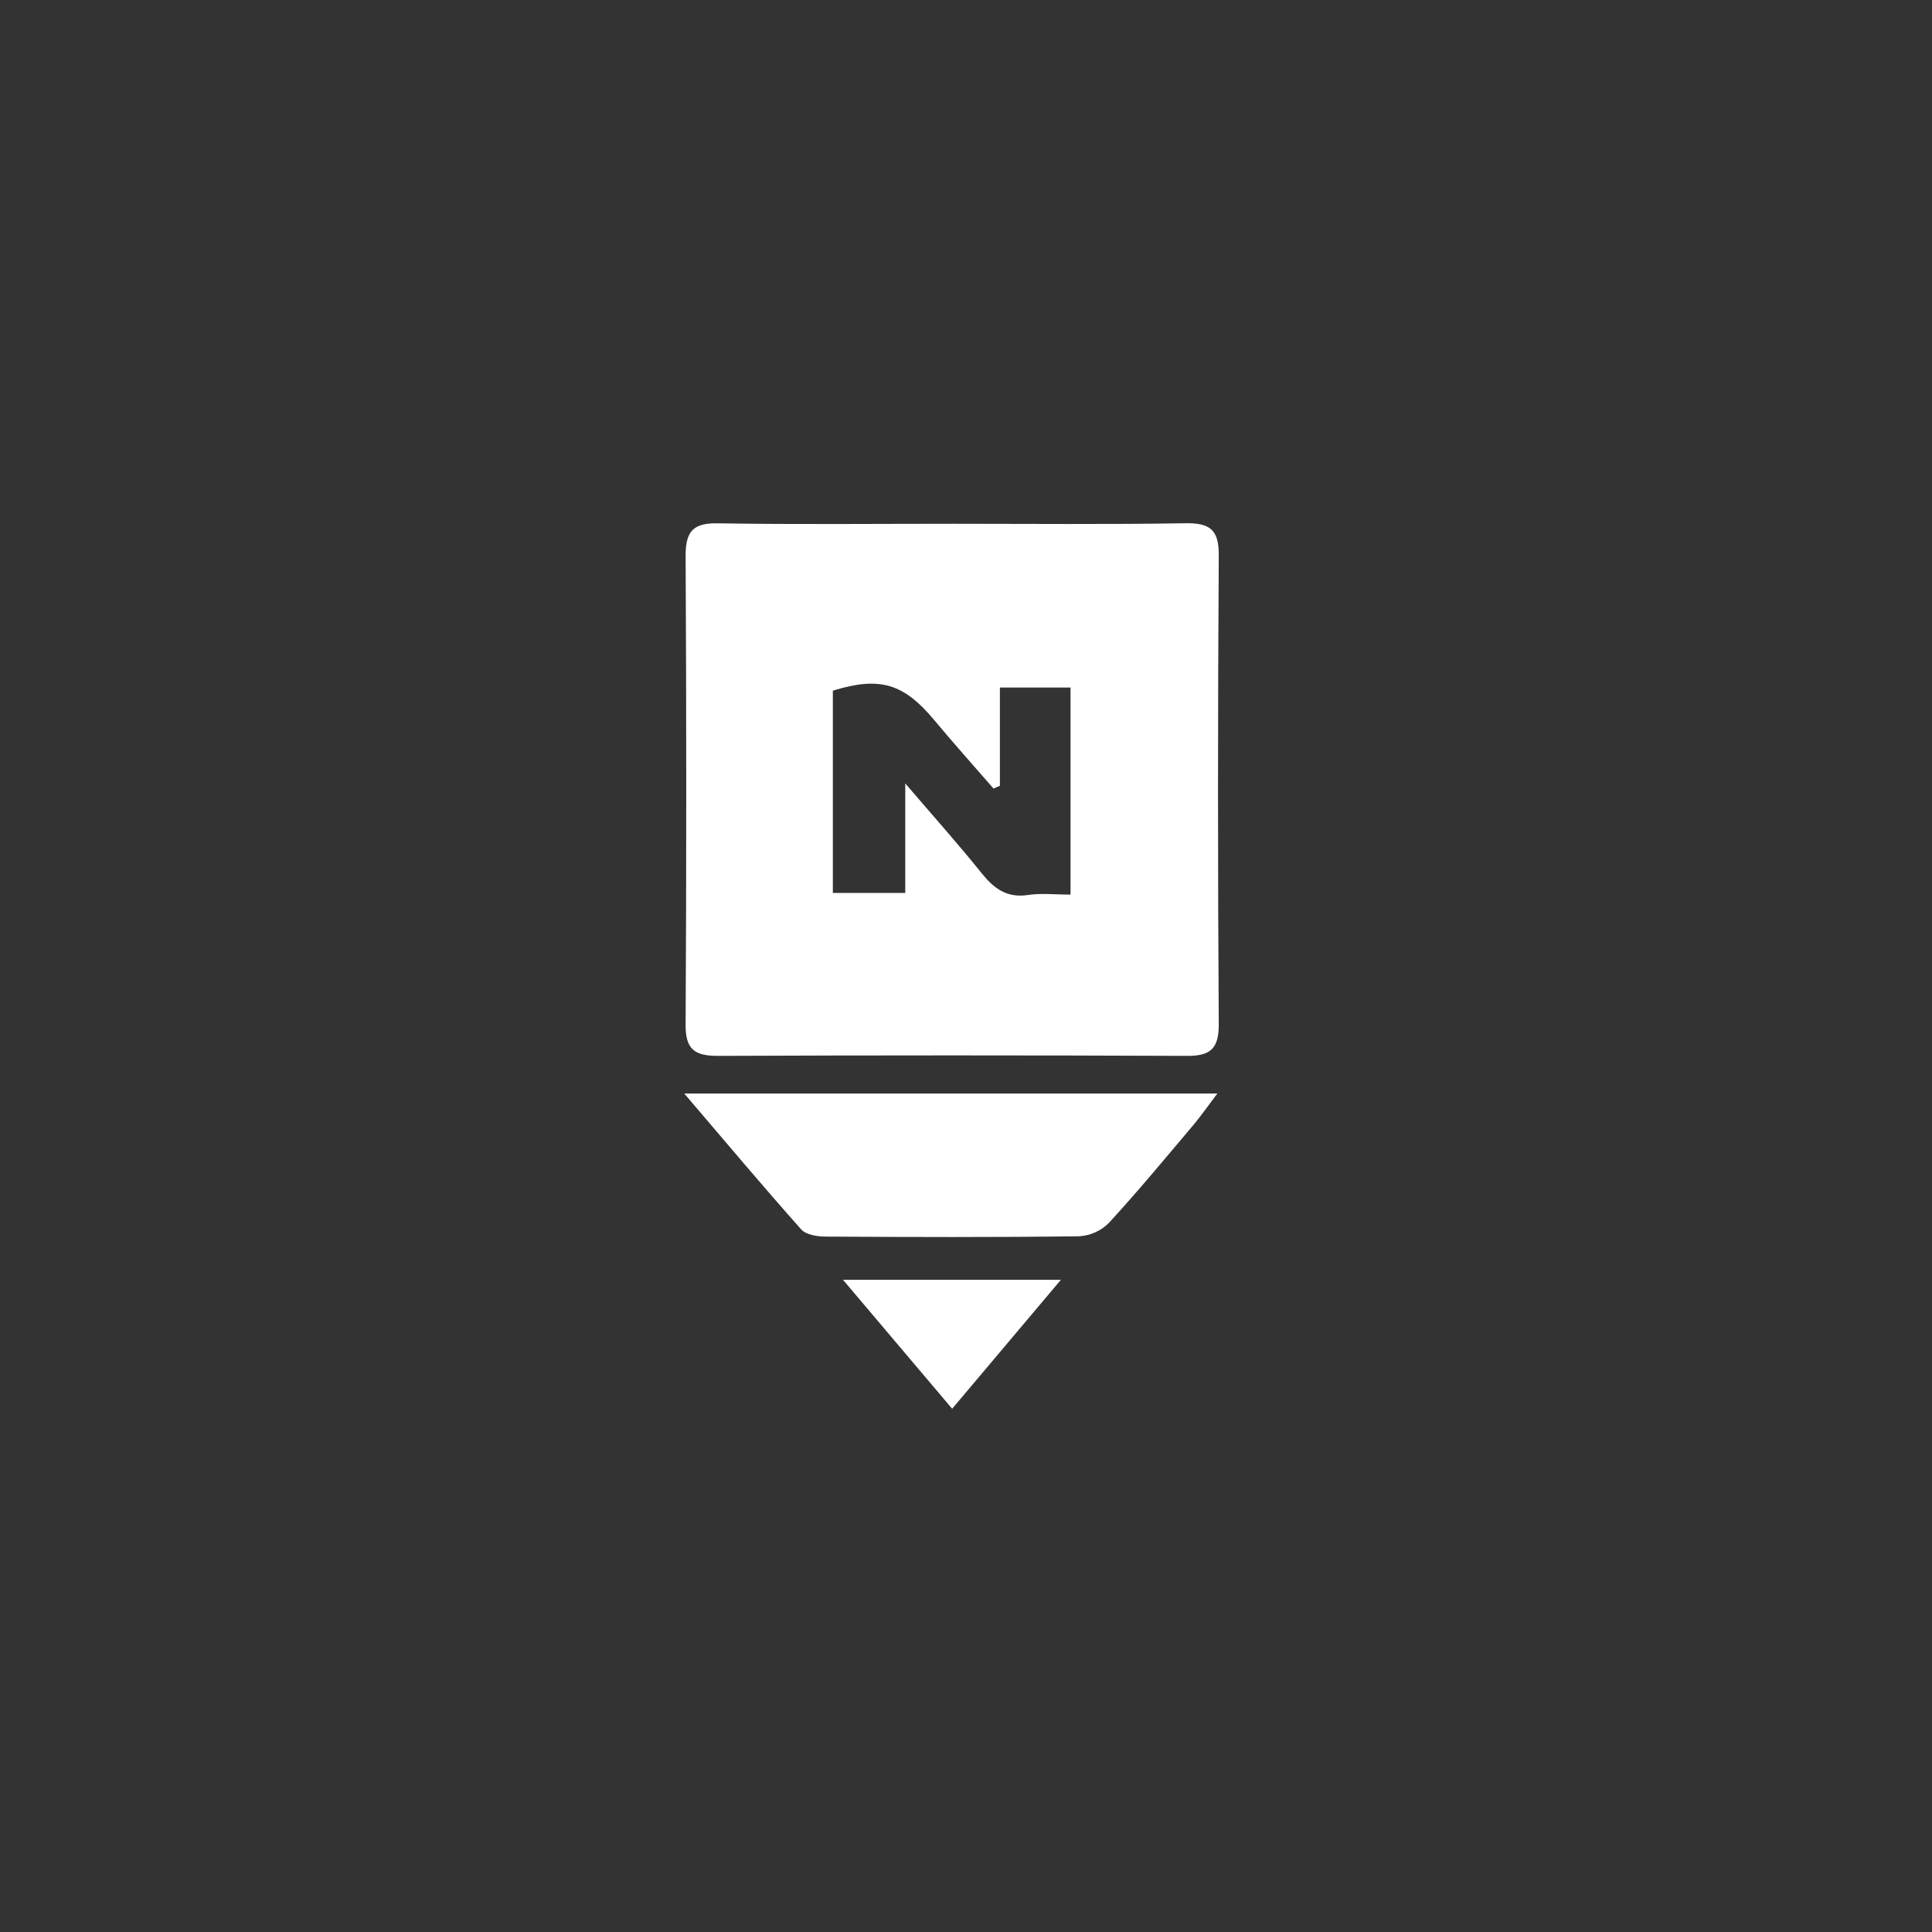 <svg width="48" height="48" viewBox="0 0 48 48" fill="none" xmlns="http://www.w3.org/2000/svg">
<rect x="0" y="0" width="48" height="48" fill="#333333" stroke="none"/>
<path d="M23.687 13.013C25.607 13.013 27.528 13.032 29.448 13C30.049 12.991 30.285 13.149 30.28 13.795C30.255 17.682 30.255 21.569 30.28 25.455C30.28 26.057 30.07 26.236 29.491 26.233C25.605 26.217 21.718 26.217 17.831 26.233C17.26 26.233 17.03 26.072 17.034 25.463C17.055 21.577 17.055 17.69 17.034 13.803C17.034 13.168 17.247 12.989 17.858 13.002C19.8 13.033 21.743 13.013 23.687 13.013ZM26.597 22.226V17.081H24.842V19.522L24.683 19.591C24.19 19.023 23.688 18.463 23.207 17.886C22.449 16.976 21.851 16.801 20.692 17.159V22.185H22.491V19.464C23.226 20.322 23.827 20.993 24.389 21.695C24.693 22.072 25.008 22.31 25.525 22.238C25.856 22.185 26.199 22.226 26.597 22.226V22.226Z" fill="white"/>
<path d="M17 27.168H30.244C30.005 27.485 29.849 27.71 29.672 27.923C28.974 28.75 28.283 29.585 27.551 30.382C27.354 30.581 27.09 30.699 26.811 30.715C24.713 30.742 22.608 30.735 20.516 30.723C20.308 30.723 20.026 30.679 19.906 30.544C18.965 29.488 18.055 28.404 17 27.168Z" fill="white"/>
<path d="M23.656 35L20.944 31.796H26.358L23.656 35Z" fill="white"/>
</svg>
